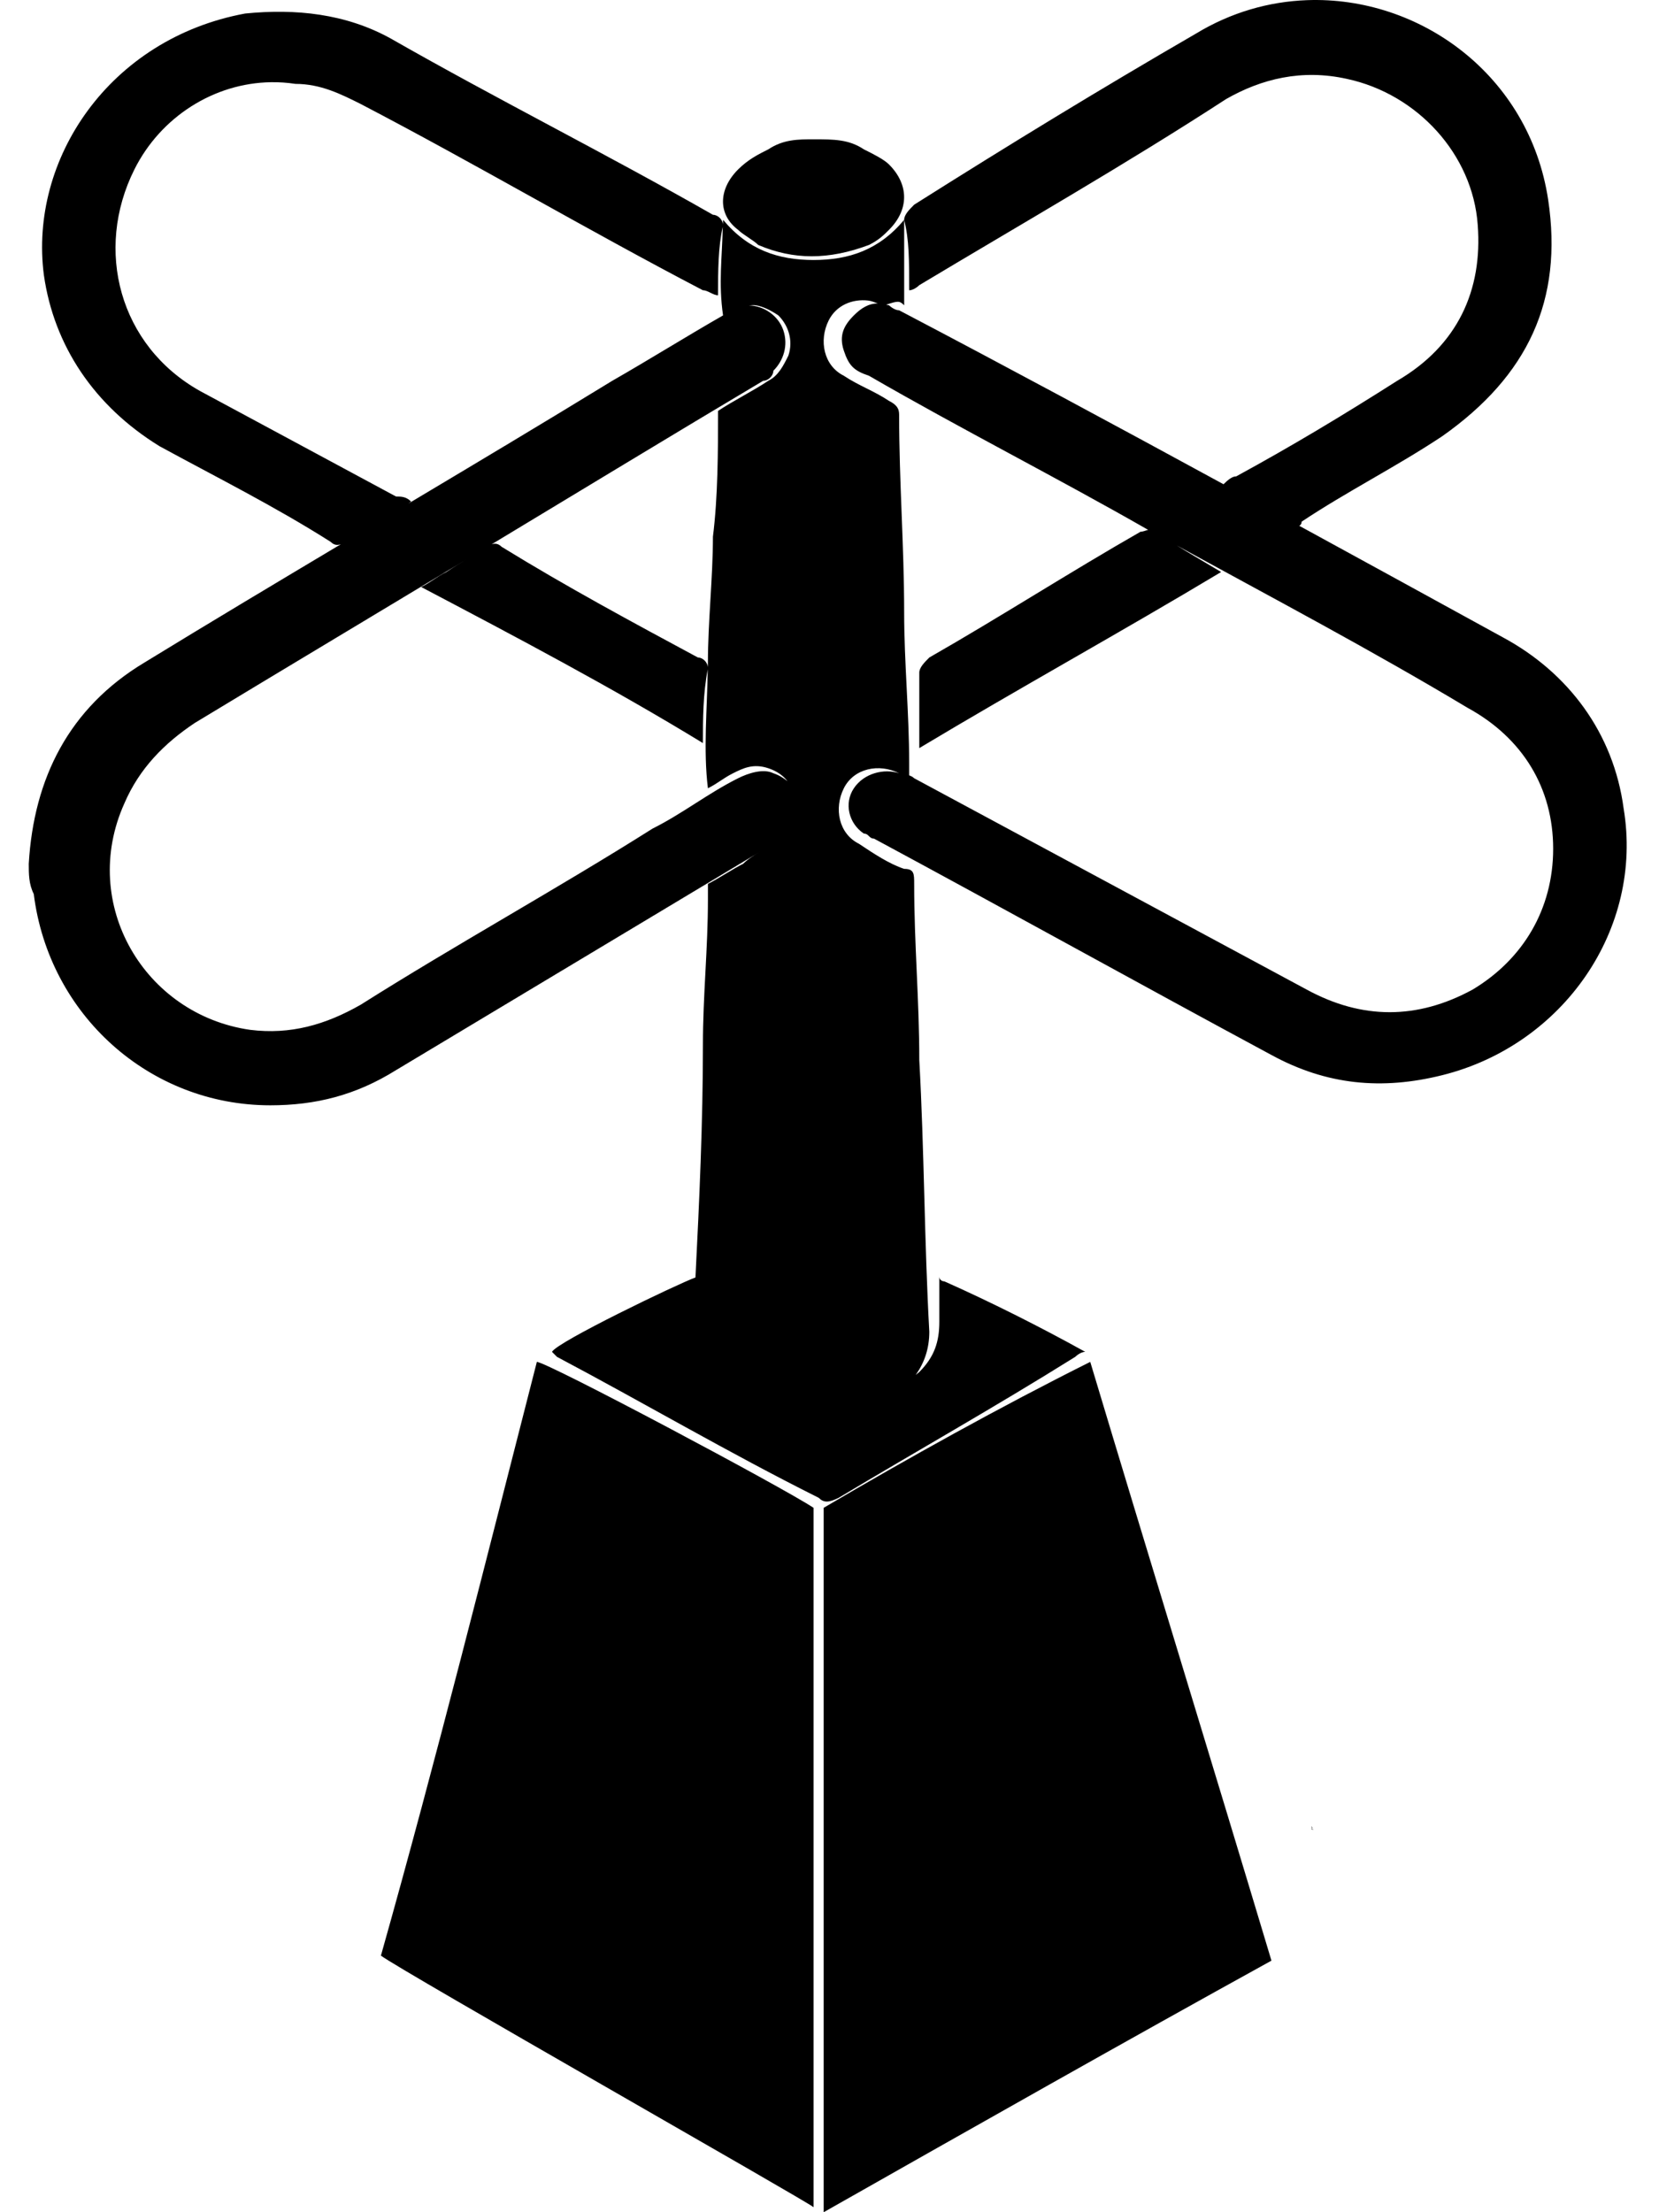 <?xml version="1.0" encoding="UTF-8" standalone="no"?>
<svg
   xmlns:dc="http://purl.org/dc/elements/1.1/"
   xmlns:cc="http://creativecommons.org/ns#"
   xmlns:rdf="http://www.w3.org/1999/02/22-rdf-syntax-ns#"
   xmlns:svg="http://www.w3.org/2000/svg"
   xmlns="http://www.w3.org/2000/svg"
   xmlns:sodipodi="http://sodipodi.sourceforge.net/DTD/sodipodi-0.dtd"
   xmlns:inkscape="http://www.inkscape.org/namespaces/inkscape"
   viewBox="0 0 150 200"
   id="svg3384"
   version="1.1"
   inkscape:version="0.91 r13725"
   sodipodi:docname="catalogIcon-SCA.svg"
   width="150"
   height="200">
  <defs
     id="defs3390" />
  <sodipodi:namedview
     pagecolor="#ffffff"
     bordercolor="#666666"
     borderopacity="1"
     objecttolerance="10"
     gridtolerance="10"
     guidetolerance="10"
     inkscape:pageopacity="0"
     inkscape:pageshadow="2"
     inkscape:window-width="1301"
     inkscape:window-height="744"
     id="namedview3388"
     showgrid="false"
     inkscape:zoom="1"
     inkscape:cx="48"
     inkscape:cy="25.38326"
     inkscape:window-x="65"
     inkscape:window-y="24"
     inkscape:window-maximized="1"
     inkscape:current-layer="svg3384" />
  <path
     d="m 118.158,0.015 c -3.404,0.128 -6.837,1.087 -10.021,3.021 -8.643,5.004 -16.837,10.009 -25.48,15.468 -0.455,0.455 -0.906,0.913 -0.906,1.368 0.455,1.819 0.453,3.641 0.453,6.37 0.455,0 0.915,-0.462 0.915,-0.462 9.098,-5.458 18.648,-10.913 27.746,-16.827 3.184,-1.819 6.825,-2.731 10.919,-1.821 6.368,1.365 11.37,6.825 11.825,13.193 0.455,5.913 -1.818,10.915 -7.276,14.099 -5.004,3.184 -9.558,5.915 -14.561,8.644 -0.383,0 -0.763,0.337 -1.146,0.711 -9.775,-5.324 -19.552,-10.593 -29.327,-15.725 -0.455,0 -0.915,-0.453 -0.915,-0.453 -0.097,-0.032 -0.174,-0.03 -0.267,-0.053 1.083,-0.358 1.214,-0.368 1.635,0.053 l 0,-7.729 c -2.274,2.729 -5.007,3.634 -8.191,3.634 -3.184,0 -5.908,-0.904 -8.182,-3.634 0,0.154 -0.016,0.268 -0.018,0.418 -0.025,-0.441 -0.456,-0.871 -0.897,-0.871 C 54.908,13.959 44.908,8.956 35.356,3.497 31.262,1.223 26.712,0.768 22.163,1.223 9.881,3.497 2.603,14.411 3.968,24.873 c 0.91,6.368 4.543,11.829 10.457,15.468 5.004,2.729 10.464,5.46 15.468,8.644 0.31,0.31 0.622,0.326 0.933,0.213 -5.921,3.536 -11.839,7.068 -17.76,10.697 -6.823,4.094 -10.011,10.462 -10.466,18.195 0,0.91 -0.002,1.827 0.453,2.736 1.365,10.917 10.467,19.101 21.384,19.101 4.094,0 7.733,-0.906 11.372,-3.181 L 68.725,76.997 c -0.546,0.328 -1.091,0.656 -1.528,1.093 -0.91,0.455 -2.28,1.366 -3.189,1.821 l 0,1.368 c 0,4.549 -0.453,8.644 -0.453,13.193 0,7.008 -0.32,14.012 -0.675,21.02 -1.65,0.601 -12.523,5.83 -12.971,6.725 l 0.453,0.453 c 7.733,4.094 15.471,8.646 23.659,12.74 0.455,0.455 0.903,0.455 1.812,0 6.823,-4.094 14.106,-8.191 21.384,-12.74 0,0 0.451,-0.453 0.906,-0.453 -4.094,-2.274 -8.637,-4.551 -12.731,-6.37 0,0 -0.462,0.002 -0.462,-0.453 l 0,4.096 c 0,1.819 -0.448,3.184 -1.812,4.549 -0.091,0.091 -0.229,0.176 -0.329,0.267 0.799,-1.108 1.235,-2.402 1.235,-3.909 -0.455,-8.188 -0.451,-16.377 -0.906,-24.565 0,-5.459 -0.462,-10.462 -0.462,-15.921 0,-0.91 0.004,-1.359 -0.906,-1.359 -1.365,-0.455 -2.731,-1.365 -4.096,-2.274 -1.82,-0.91 -2.269,-3.191 -1.359,-5.011 0.91,-1.82 3.182,-2.269 5.002,-1.359 -1.365,-0.455 -3.186,-0.005 -4.096,1.359 -0.91,1.365 -0.458,3.186 0.906,4.096 0.455,0 0.46,0.453 0.915,0.453 11.827,6.368 24.11,13.195 35.937,19.563 5.004,2.729 10,3.186 15.459,1.821 10.917,-2.729 18.202,-13.195 16.383,-24.112 -0.91,-6.823 -5.005,-12.283 -10.919,-15.468 -6.136,-3.375 -12.272,-6.726 -18.408,-10.084 0.105,-0.06 0.213,-0.161 0.213,-0.373 4.094,-2.729 8.637,-5.009 12.731,-7.738 7.733,-5.459 10.924,-12.278 9.559,-21.376 C 138.272,6.792 128.371,-0.369 118.157,0.015 Z M 24.499,7.433 c 0.733,-0.011 1.473,0.037 2.212,0.151 2.274,0 4.089,0.912 5.908,1.821 10.462,5.459 20.473,11.377 30.935,16.836 0.455,0 0.913,0.453 1.368,0.453 0,-2.204 0.013,-4.393 0.426,-6.183 -0.056,2.833 -0.395,5.056 0.027,8.005 -3.184,1.82 -6.828,4.089 -10.013,5.908 -6.149,3.768 -12.295,7.434 -18.444,11.105 0.077,-0.062 0.186,-0.124 0.249,-0.187 -0.455,-0.455 -0.904,-0.453 -1.359,-0.453 L 18.067,35.339 C 10.789,31.245 8.511,22.6 12.15,15.322 14.538,10.546 19.369,7.508 24.499,7.433 Z m 49.059,5.162 c -1.365,0 -2.722,-0.004 -4.087,0.906 -0.91,0.455 -1.827,0.912 -2.736,1.821 -1.819,1.819 -1.819,4.09 0,5.455 0.455,0.455 1.366,0.913 1.821,1.368 3.184,1.365 6.374,1.365 10.013,0 0.91,-0.455 1.358,-0.913 1.812,-1.368 1.82,-1.819 1.82,-4.089 0,-5.908 -0.455,-0.455 -1.365,-0.913 -2.274,-1.368 -1.365,-0.91 -2.729,-0.906 -4.549,-0.906 z m 4.949,14.579 c 0.293,0.035 0.575,0.161 0.862,0.258 -0.838,0.004 -1.505,0.421 -2.168,1.084 -0.91,0.91 -1.361,1.816 -0.906,3.181 0.455,1.365 0.91,1.819 2.274,2.274 8.271,4.788 16.934,9.178 25.24,13.931 -0.227,0.057 -0.457,0.169 -0.684,0.169 -6.368,3.639 -12.733,7.733 -19.101,11.372 -0.455,0.455 -0.906,0.913 -0.906,1.368 l 0,6.823 c 9.098,-5.459 18.195,-10.462 27.293,-15.921 -1.492,-0.895 -2.769,-1.629 -3.998,-2.39 8.66,4.741 17.663,9.498 26.28,14.668 5.004,2.729 7.738,7.282 7.738,12.74 0,5.459 -2.727,10.002 -7.276,12.731 -5.004,2.729 -10.011,2.729 -15.014,0 L 82.656,70.36 c -0.152,-0.152 -0.301,-0.199 -0.453,-0.267 l 0,-1.102 c 0,-4.549 -0.453,-9.098 -0.453,-13.646 0,-5.913 -0.453,-11.82 -0.453,-17.733 0,-0.455 -0.005,-0.913 -0.915,-1.368 -1.365,-0.91 -2.722,-1.365 -4.087,-2.274 -1.819,-0.91 -2.278,-3.182 -1.368,-5.002 0.682,-1.365 2.13,-1.965 3.58,-1.795 z m -10.173,0.426 c 0.682,0.114 1.361,0.46 2.043,0.915 0.91,0.91 1.361,2.269 0.906,3.634 -0.455,0.91 -0.903,1.819 -1.812,2.274 -1.365,0.91 -3.184,1.818 -4.549,2.727 0,3.639 -0.007,7.733 -0.462,11.372 0,3.639 -0.453,7.733 -0.453,11.372 0,0.139 -0.008,0.295 -0.009,0.435 C 63.981,59.885 63.547,59.442 63.101,59.442 57.188,56.258 51.273,53.077 45.36,49.438 45.058,49.136 44.755,49.109 44.453,49.207 52.653,44.267 60.968,39.205 69.01,34.424 c 0.455,0 0.915,-0.451 0.915,-0.906 0.91,-0.91 1.361,-2.278 0.906,-3.643 -0.448,-1.344 -1.775,-2.238 -3.118,-2.265 0.206,-0.01 0.416,-0.043 0.622,-0.009 z M 42.161,50.584 c -0.564,0.339 -1.126,0.677 -1.804,1.128 -0.91,0.455 -1.365,0.904 -2.274,1.359 8.643,4.549 17.283,9.105 25.471,14.108 0,-2.221 0.012,-4.442 0.435,-6.663 -0.043,3.484 -0.412,7.31 0.018,10.75 0.91,-0.455 1.365,-0.904 2.274,-1.359 0.91,-0.455 1.825,-0.908 3.189,-0.453 0.749,0.25 1.333,0.649 1.732,1.173 -0.359,-0.296 -0.771,-0.55 -1.279,-0.72 -0.91,-0.455 -2.28,-0.002 -3.189,0.453 -2.729,1.365 -5,3.184 -7.729,4.549 -8.643,5.459 -17.744,10.462 -26.386,15.921 -3.184,1.82 -6.365,2.729 -10.004,2.274 C 13.064,91.74 7.15,81.732 11.244,72.635 12.609,69.451 14.885,67.178 17.614,65.359 25.87,60.362 33.955,55.531 42.161,50.584 Z m 6.379,72.54 c -4.549,17.74 -9.096,35.939 -14.099,53.679 1.82,1.365 38.663,22.289 39.118,22.744 l 0,-63.229 c -2.729,-1.819 -24.108,-13.193 -25.018,-13.193 z m 50.036,0 c -8.188,4.094 -16.37,8.644 -24.103,13.193 l 0,63.683 c 13.646,-7.733 27.294,-15.466 40.486,-22.744 -5.459,-18.195 -10.924,-35.937 -16.383,-54.132 z m 20.016,41.978 0,0.116 c 0.027,0.032 0.053,0.066 0.08,0.098 -0.008,-0.03 -0.018,-0.059 -0.027,-0.089 -0.04,-0.102 -0.022,-0.046 -0.053,-0.124 z m 0.08,0.213 c 0.012,0.042 0.024,0.083 0.035,0.124 0.007,0.005 0.019,0.004 0.027,0.009 -0.036,-0.093 -0.005,-0.015 -0.044,-0.115 -0.005,-0.006 -0.012,-0.011 -0.018,-0.018 z m -0.08,-0.062 0,0.142 c 0.016,0.011 0.045,0.007 0.062,0.018 -0.03,-0.084 -0.033,-0.079 -0.062,-0.16 z"
     id="path3386"
     inkscape:connector-curvature="0" />
</svg>
